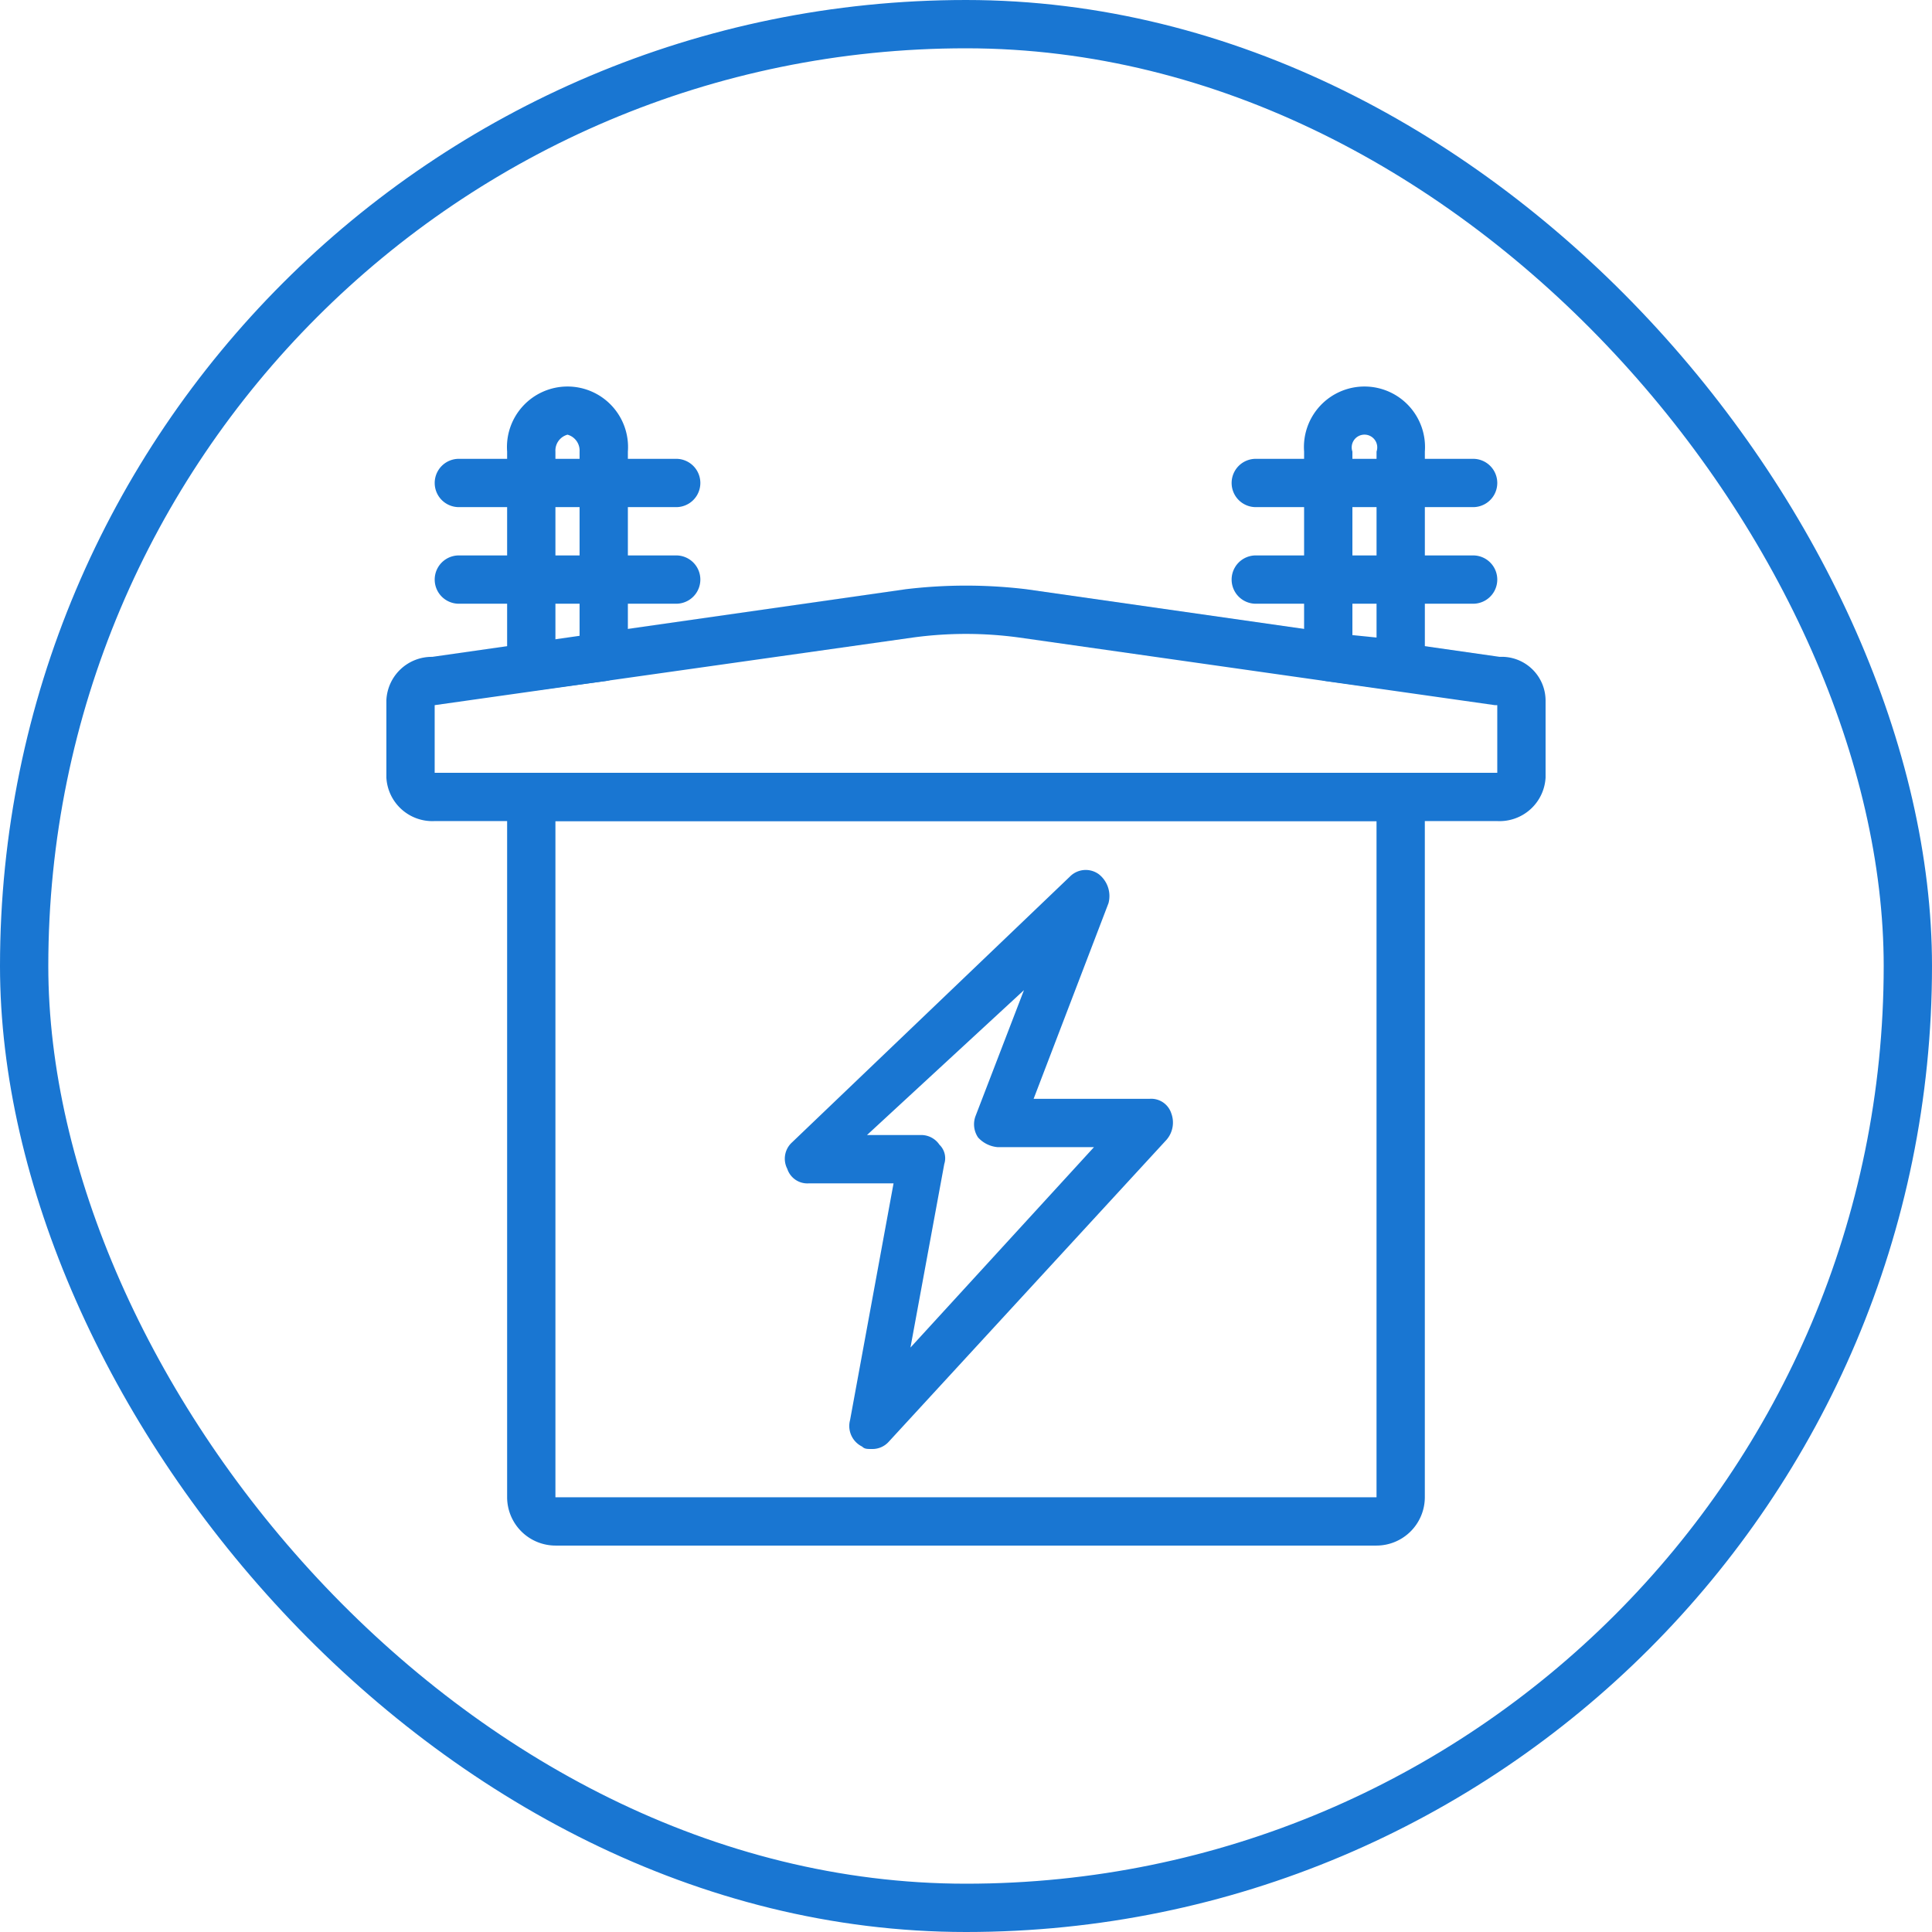 <svg xmlns="http://www.w3.org/2000/svg" width="80" height="80" viewBox="0 0 80 80">
  <g id="Raggruppa_28676" data-name="Raggruppa 28676" transform="translate(-132 -32)">
    <g id="logo" transform="translate(109)">
      <rect id="Rettangolo_145801" data-name="Rettangolo 145801" width="80" height="80" transform="translate(23 32)" fill="none"/>
      <g id="noun-energy-1119031" transform="translate(-52.541 26.461)">
        <path id="Tracciato_73504" data-name="Tracciato 73504" d="M181.381,225.85h-34a2.006,2.006,0,0,1-2-2v-30h38v30a2.005,2.005,0,0,1-2,2Zm-34-30v28h34v-28Z" transform="translate(-48.841 -156.312)" fill="#1976d2"/>
        <path id="Tracciato_73505" data-name="Tracciato 73505" d="M137.54,120.136h-44a1.907,1.907,0,0,1-2-1.8v-3.2a1.88,1.88,0,0,1,1.9-1.8l19.6-2.8a20.924,20.924,0,0,1,5,0l19.6,2.8a1.817,1.817,0,0,1,1.9,1.8v3.2a1.907,1.907,0,0,1-2,1.8Zm-44-2h44v-2.8h-.1l-19.7-2.8a16.219,16.219,0,0,0-4.4,0l-19.8,2.8Z" transform="translate(0 -80.598)" fill="#1976d2"/>
        <path id="Tracciato_73506" data-name="Tracciato 73506" d="M272.793,261.1c-.2,0-.3,0-.4-.1a.947.947,0,0,1-.5-1.1l1.8-9.8h-3.5a.874.874,0,0,1-.9-.6.913.913,0,0,1,.2-1.1l11.5-11a.92.92,0,0,1,1.2-.1,1.148,1.148,0,0,1,.4,1.2l-3.1,8.1h4.8a.874.874,0,0,1,.9.6,1.09,1.09,0,0,1-.2,1.1l-11.5,12.5a.907.907,0,0,1-.7.3Zm-.2-13h2.2a.91.91,0,0,1,.8.4.778.778,0,0,1,.2.8l-1.4,7.6,7.6-8.3h-4a1.234,1.234,0,0,1-.8-.4.973.973,0,0,1-.1-.9l2-5.2Z" transform="translate(-161.152 -195.561)" fill="#1976d2"/>
        <path id="Tracciato_73507" data-name="Tracciato 73507" d="M146.38,34.138a1.86,1.86,0,0,1-.7-.2,1.137,1.137,0,0,1-.3-.8v-8.9a2.507,2.507,0,1,1,5,0v8.5a1.064,1.064,0,0,1-.9,1l-3,.4h-.1Zm1.5-10.6a.682.682,0,0,0-.5.7v7.8l1-.1v-7.7a.682.682,0,0,0-.5-.7Z" transform="translate(-48.84 0)" fill="#1976d2"/>
        <path id="Tracciato_73508" data-name="Tracciato 73508" d="M123.078,55.847h-9a1,1,0,1,1,0-2h9a1,1,0,1,1,0,2Z" transform="translate(-19.537 -29.309)" fill="#1976d2"/>
        <path id="Tracciato_73509" data-name="Tracciato 73509" d="M123.078,98.92h-9a1,1,0,0,1,0-2h9a1,1,0,1,1,0,2Z" transform="translate(-19.537 -68.382)" fill="#1976d2"/>
        <path id="Tracciato_73510" data-name="Tracciato 73510" d="M504.772,34.138h-.1l-3-.4a1.063,1.063,0,0,1-.9-1v-8.5a2.507,2.507,0,1,1,5,0v8.9a1.137,1.137,0,0,1-.3.8A.954.954,0,0,1,504.772,34.138Zm-2-2.3,1,.1v-7.7a.529.529,0,1,0-1,0Z" transform="translate(-371.231)" fill="#1976d2"/>
        <path id="Tracciato_73511" data-name="Tracciato 73511" d="M478.458,55.843h-9a1,1,0,0,1,0-2h9a1,1,0,1,1,0,2Z" transform="translate(-341.918 -29.305)" fill="#1976d2"/>
        <path id="Tracciato_73512" data-name="Tracciato 73512" d="M478.458,98.92h-9a1,1,0,0,1,0-2h9a1,1,0,0,1,0,2Z" transform="translate(-341.918 -68.382)" fill="#1976d2"/>
      </g>
    </g>
    <g id="Rettangolo_164143" data-name="Rettangolo 164143" transform="translate(132 32)" fill="none" stroke="#1976d2" stroke-width="2">
      <rect width="80" height="80" rx="40" stroke="none"/>
      <rect x="1" y="1" width="78" height="78" rx="39" fill="none"/>
    </g>
  </g>
</svg>
